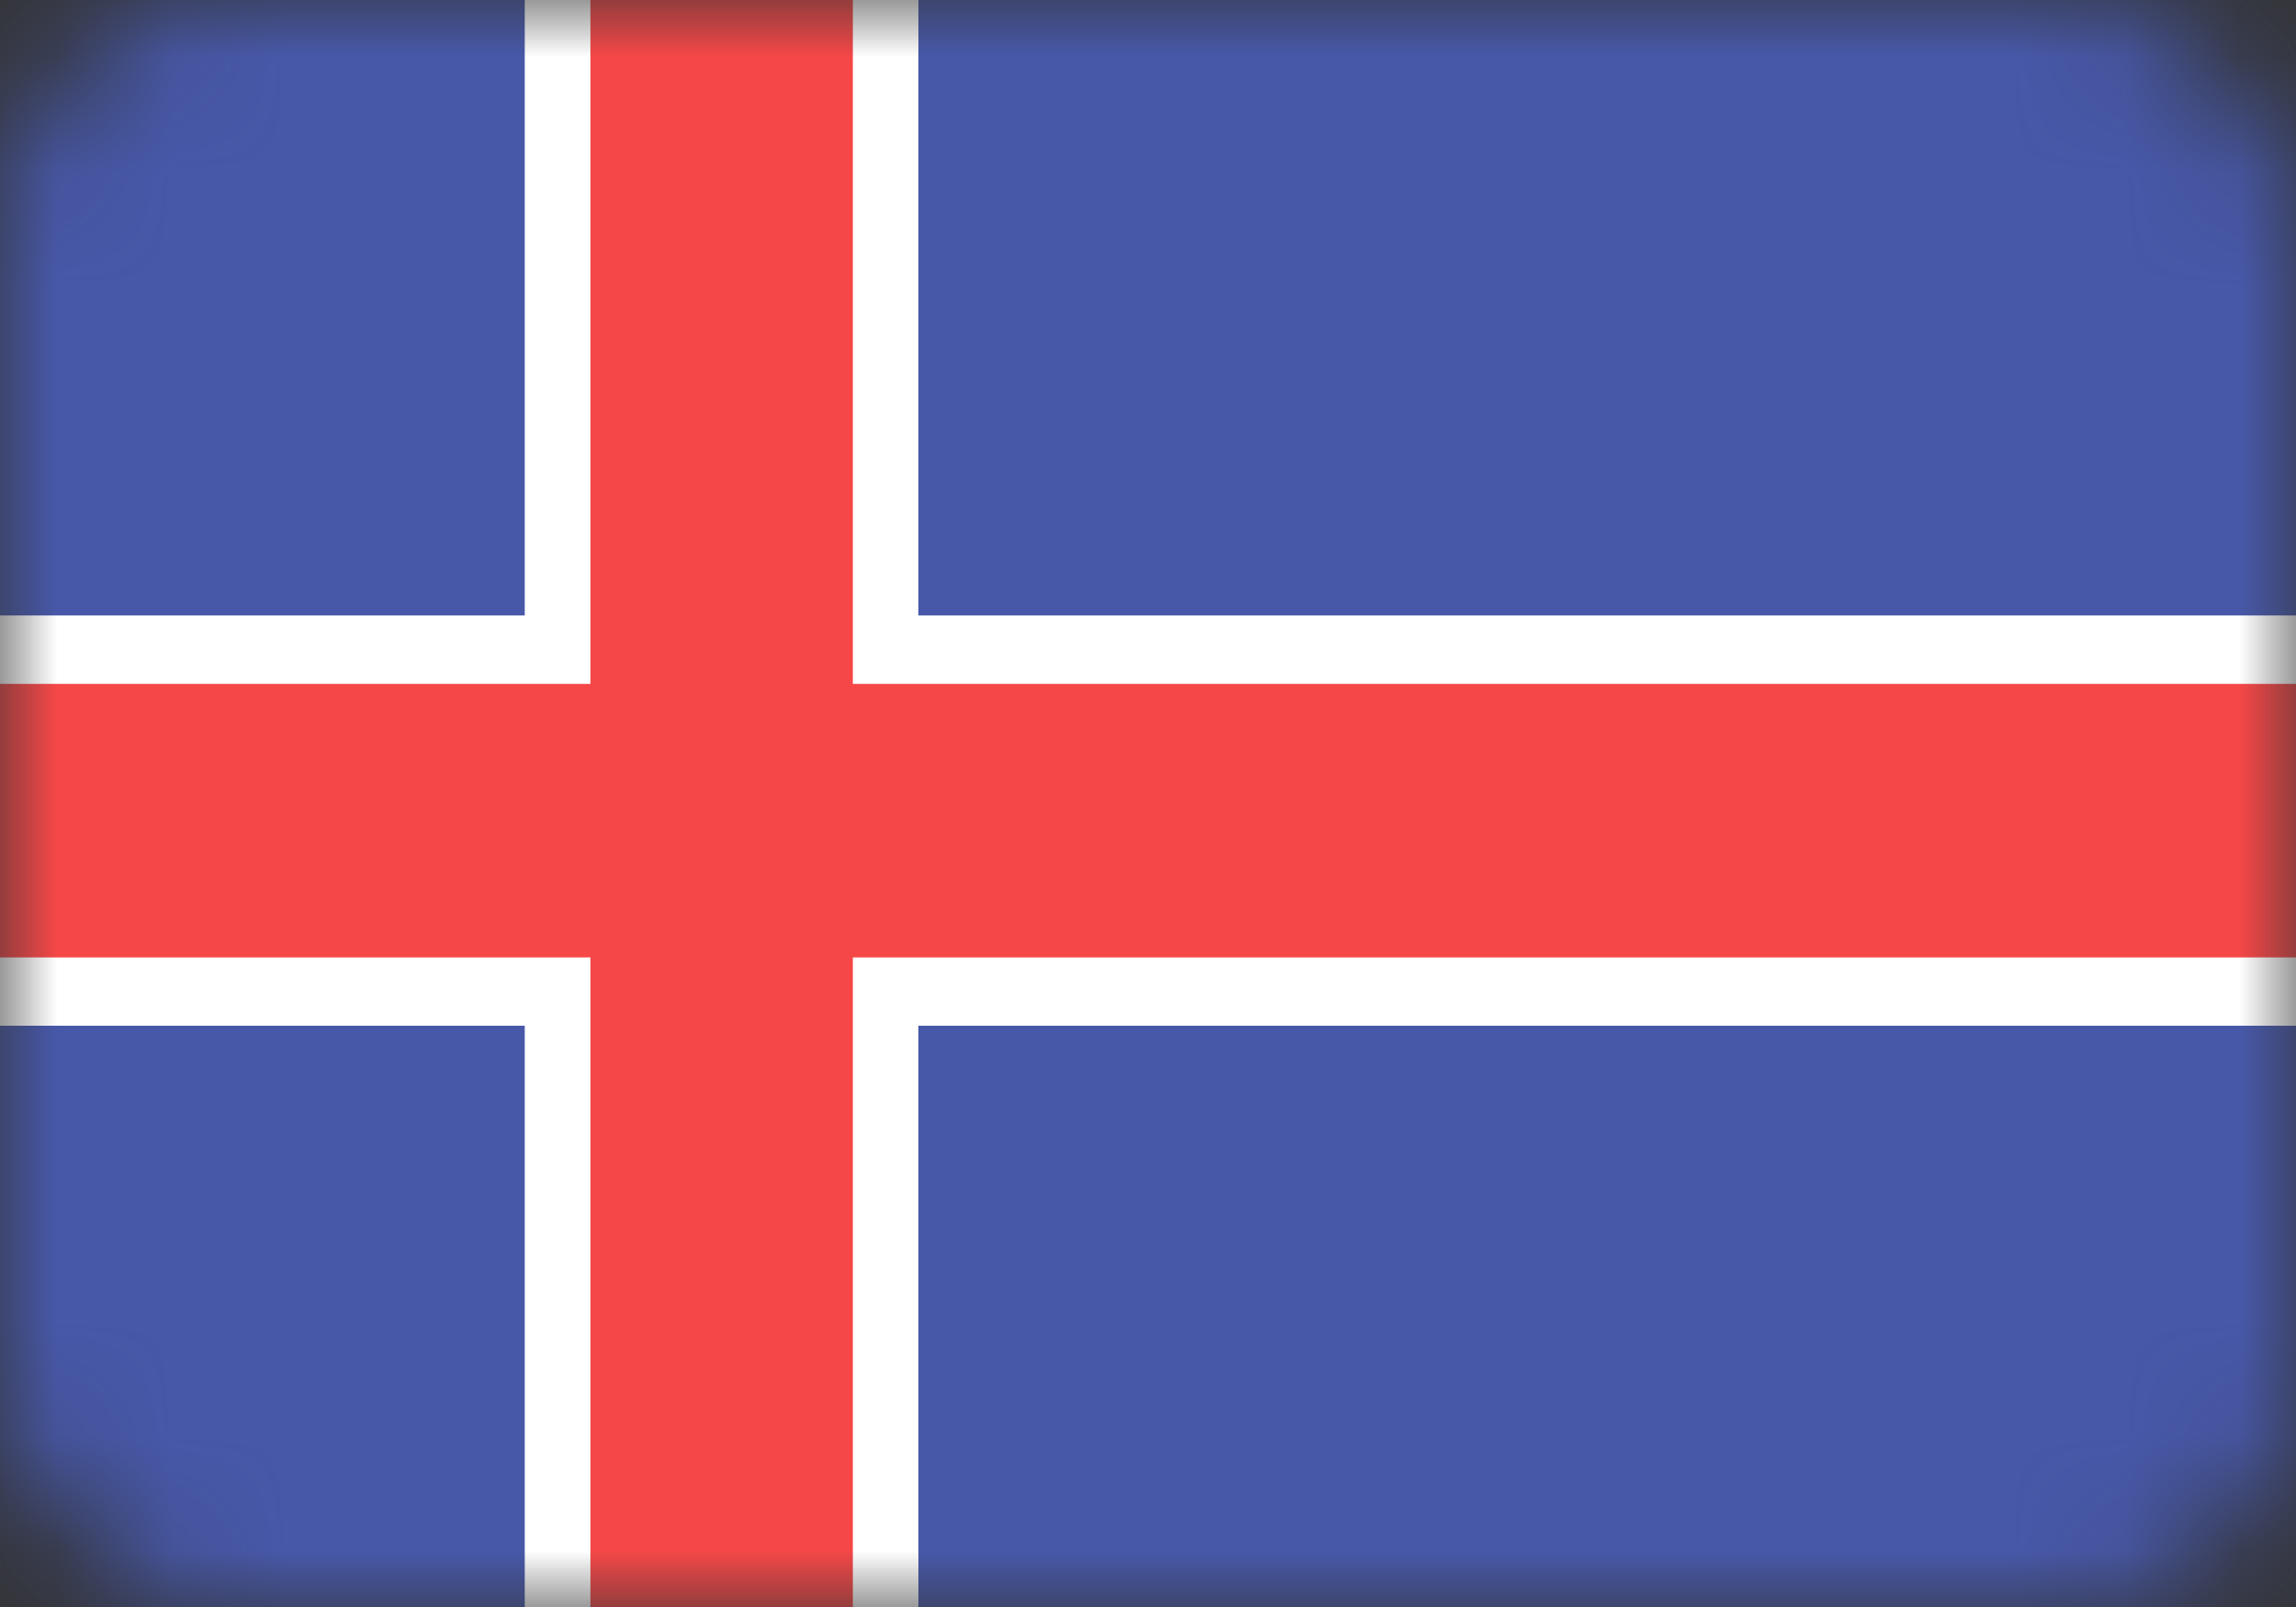 <svg width="20" height="14" viewBox="0 0 20 14" fill="none" xmlns="http://www.w3.org/2000/svg">
<rect x="0" y="0" width="20" height="14" fill="#333333" stroke="none"/>
<mask id="mask0" mask-type="alpha" maskUnits="userSpaceOnUse" x="0" y="0" width="20" height="14">
<rect width="20" height="14" rx="2" fill="#C4C4C4"/>
</mask>
<g mask="url(#mask0)">
<path d="M20 0H0V14H20V0Z" fill="#4758A9"/>
<path d="M20 5.362H0V8.936H20V5.362Z" fill="white"/>
<path d="M8 0H4.571V14H8V0Z" fill="white"/>
<path d="M20 5.958H0V8.341H20V5.958Z" fill="#F54747"/>
<path d="M7.429 0H5.143V14H7.429V0Z" fill="#F54747"/>
</g>
</svg>
